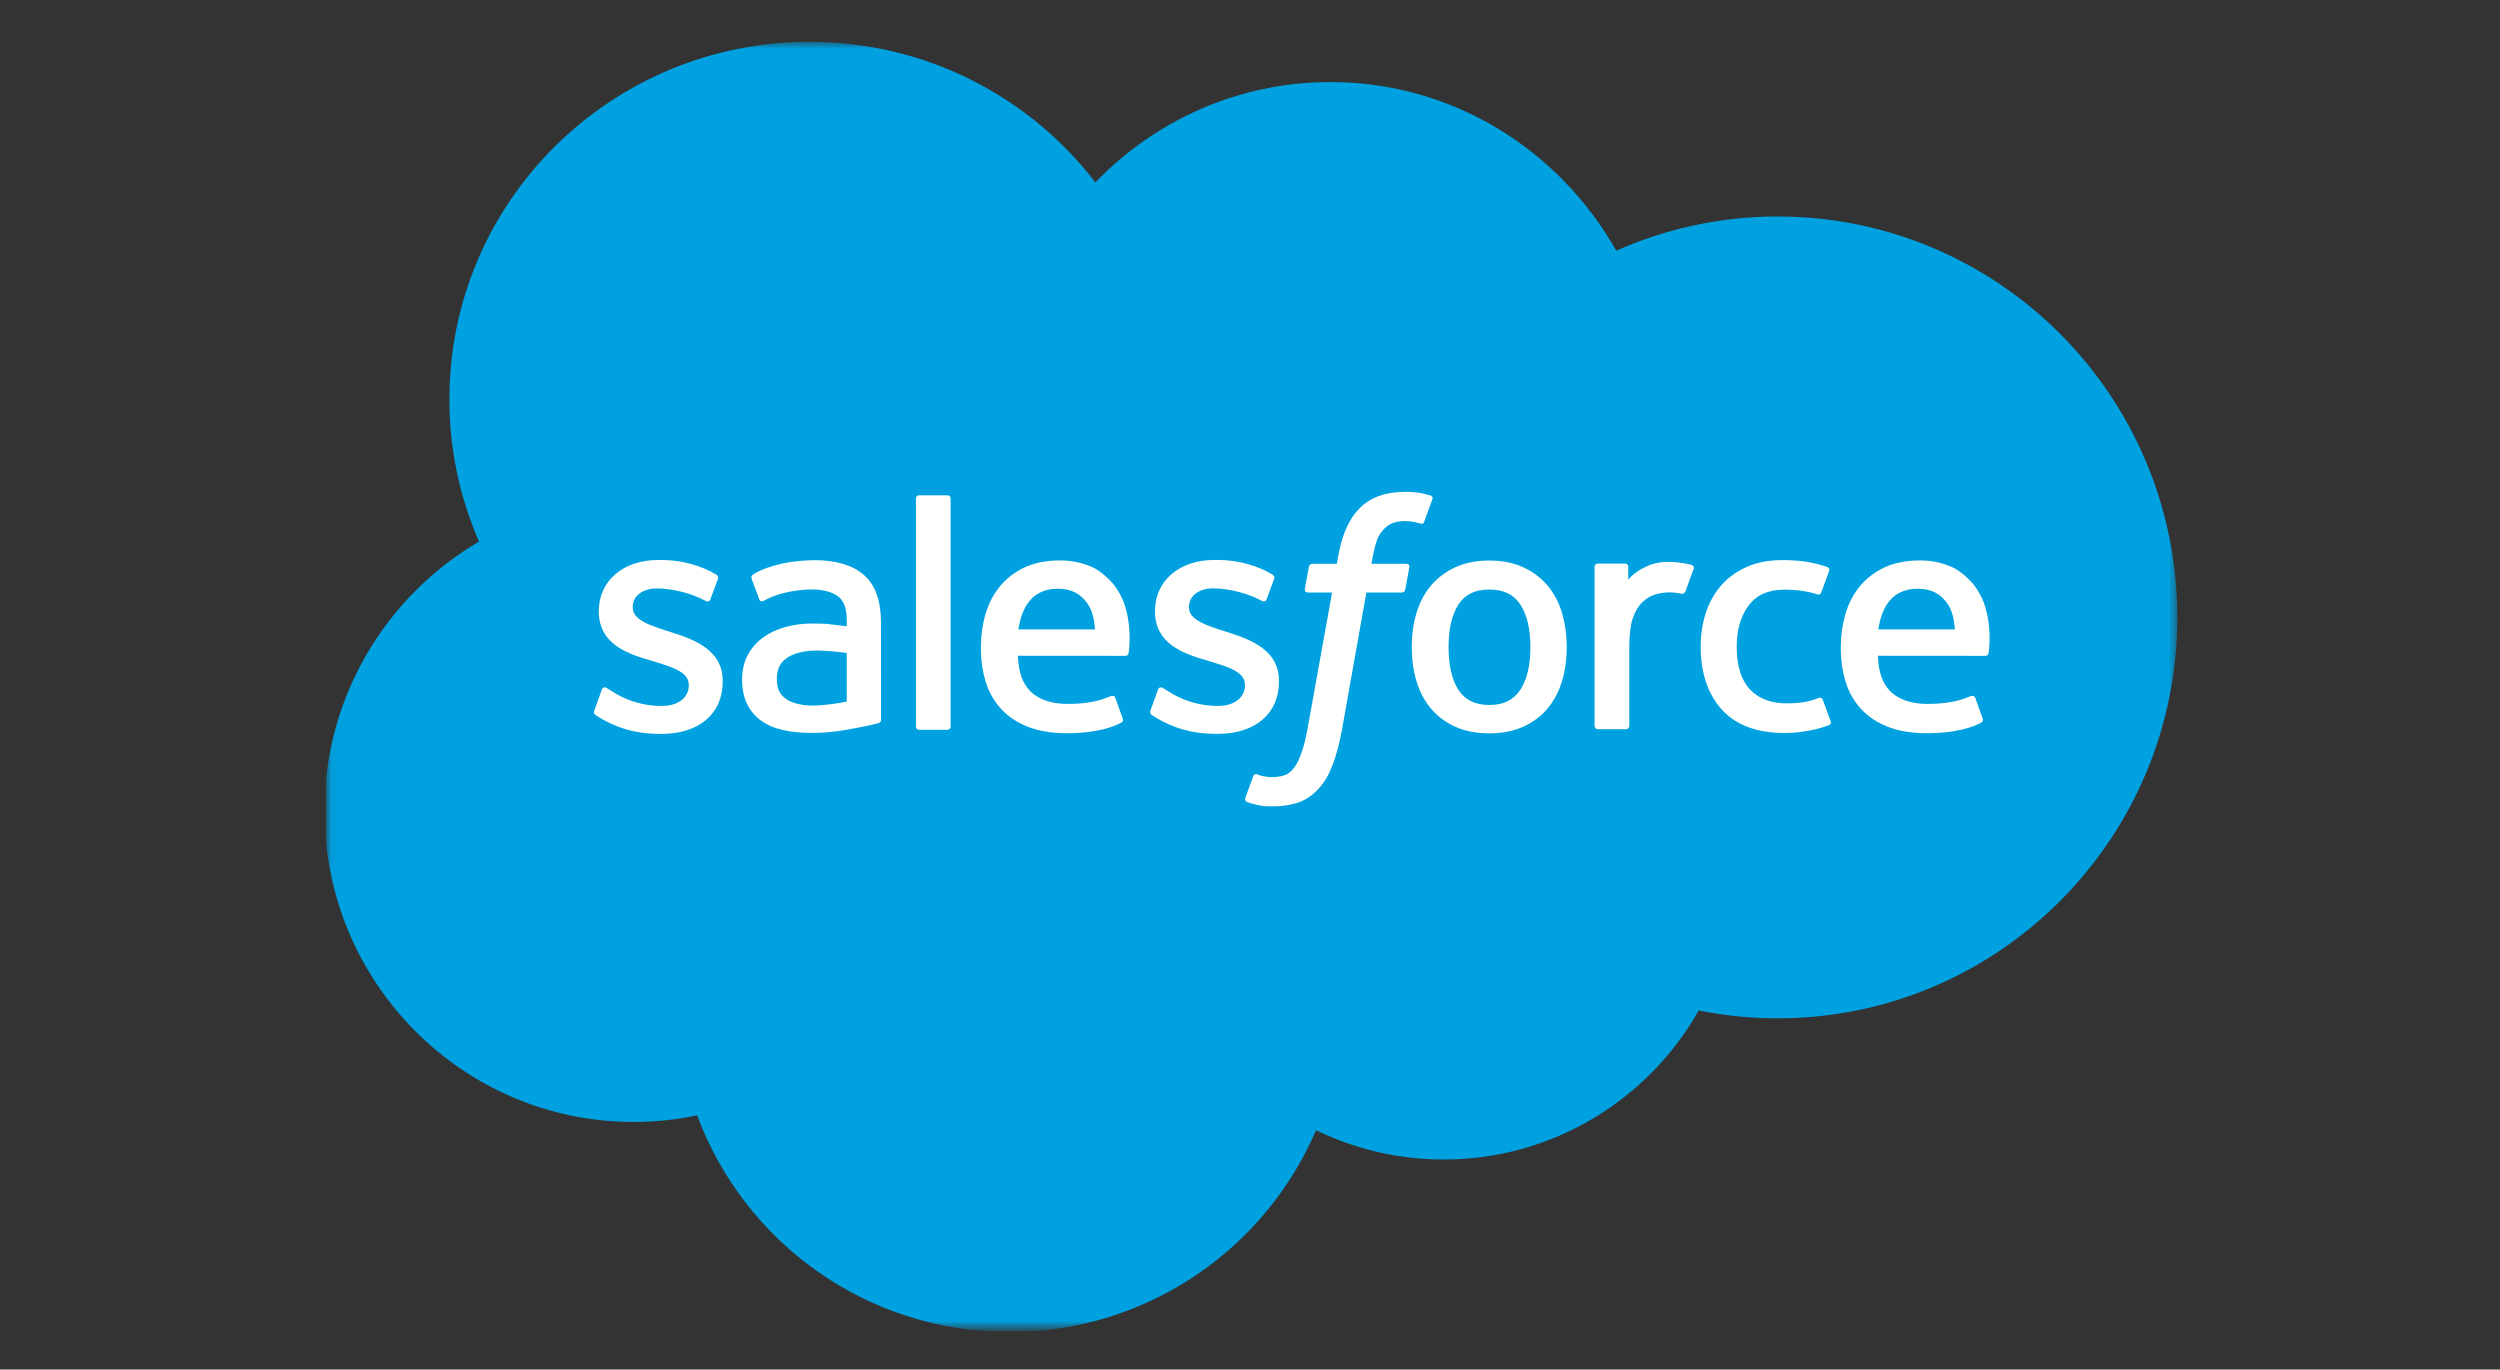 <svg width="230" height="126" viewBox="0 0 230 126" fill="none" xmlns="http://www.w3.org/2000/svg">
<rect x="0" y="0" width="230" height="126" fill="#333333" stroke="none"/>
<g clip-path="url(#clip0_332_4986)">
<mask id="mask0_332_4986" style="mask-type:luminance" maskUnits="userSpaceOnUse" x="30" y="3" width="171" height="120">
<path d="M30.038 3.812H200.411V122.188H30.038V3.812Z" fill="#00A1E0"/>
</mask>
<g mask="url(#mask0_332_4986)">
<path fill-rule="evenodd" clip-rule="evenodd" d="M100.78 16.771C106.28 11.076 113.934 7.55 122.39 7.55C133.665 7.55 143.436 13.78 148.698 23.063C153.368 20.987 158.427 19.915 163.543 19.917C183.837 19.917 200.311 36.428 200.311 56.801C200.311 77.174 183.837 93.685 163.543 93.685C161.062 93.685 158.645 93.437 156.277 92.968C151.673 101.13 142.872 106.675 132.85 106.675C128.77 106.683 124.742 105.762 121.075 103.983C116.408 114.887 105.541 122.55 92.888 122.55C79.671 122.55 68.459 114.264 64.137 102.613C62.214 103.017 60.253 103.22 58.287 103.218C42.565 103.218 29.85 90.384 29.85 74.621C29.85 64.029 35.575 54.808 44.068 49.824C42.266 45.695 41.339 41.241 41.344 36.74C41.344 18.548 56.189 3.844 74.479 3.844C85.19 3.844 94.773 8.922 100.786 16.803" fill="#00A1E0"/>
</g>
<path fill-rule="evenodd" clip-rule="evenodd" d="M54.679 65.368C54.572 65.645 54.718 65.703 54.752 65.752C55.072 65.983 55.397 66.15 55.723 66.338C57.464 67.253 59.105 67.521 60.822 67.521C64.317 67.521 66.49 65.671 66.49 62.693V62.634C66.49 59.88 64.035 58.877 61.742 58.161L61.442 58.064C59.707 57.505 58.21 57.018 58.21 55.884V55.826C58.21 54.854 59.087 54.137 60.44 54.137C61.943 54.137 63.735 54.635 64.881 55.265C64.881 55.265 65.221 55.483 65.344 55.157C65.411 54.981 65.995 53.425 66.058 53.251C66.124 53.068 66.008 52.93 65.888 52.859C64.573 52.062 62.757 51.52 60.877 51.52L60.528 51.521C57.328 51.521 55.092 53.446 55.092 56.2V56.259C55.092 59.163 57.559 60.11 59.864 60.764L60.235 60.879C61.914 61.392 63.367 61.838 63.367 63.009V63.068C63.367 64.146 62.421 64.949 60.906 64.949C60.316 64.949 58.438 64.939 56.402 63.66C56.156 63.517 56.015 63.414 55.826 63.299C55.725 63.239 55.475 63.13 55.366 63.456L54.677 65.362M105.852 65.362C105.744 65.64 105.89 65.698 105.925 65.748C106.244 65.978 106.571 66.145 106.896 66.333C108.638 67.248 110.279 67.516 111.995 67.516C115.49 67.516 117.664 65.666 117.664 62.688V62.629C117.664 59.875 115.215 58.872 112.916 58.156L112.616 58.059C110.881 57.5 109.384 57.013 109.384 55.879V55.821C109.384 54.849 110.261 54.132 111.614 54.132C113.117 54.132 114.902 54.63 116.055 55.26C116.055 55.26 116.394 55.478 116.518 55.152C116.584 54.976 117.17 53.42 117.226 53.246C117.293 53.063 117.176 52.925 117.057 52.854C115.741 52.057 113.925 51.515 112.046 51.515L111.696 51.516C108.496 51.516 106.259 53.441 106.259 56.195V56.254C106.259 59.158 108.727 60.105 111.032 60.759L111.403 60.873C113.087 61.387 114.534 61.833 114.534 63.004V63.063C114.534 64.141 113.589 64.944 112.073 64.944C111.482 64.944 109.599 64.934 107.569 63.655C107.323 63.512 107.179 63.414 106.992 63.294C106.929 63.254 106.634 63.139 106.533 63.451L105.844 65.358M140.796 59.526C140.796 61.208 140.48 62.535 139.862 63.476C139.246 64.404 138.315 64.859 137.019 64.859C135.722 64.859 134.795 64.408 134.187 63.482C133.576 62.548 133.267 61.214 133.267 59.532C133.267 57.85 133.577 56.529 134.187 55.601C134.794 54.679 135.716 54.236 137.019 54.236C138.322 54.236 139.249 54.683 139.862 55.601C140.484 56.529 140.796 57.85 140.796 59.532M143.715 56.411C143.427 55.445 142.982 54.598 142.387 53.887C141.791 53.177 141.04 52.604 140.144 52.193C139.255 51.778 138.203 51.57 137.012 51.57C135.822 51.57 134.776 51.78 133.881 52.193C132.991 52.606 132.233 53.177 131.638 53.887C131.044 54.598 130.598 55.445 130.31 56.411C130.025 57.37 129.881 58.417 129.881 59.532C129.881 60.647 130.025 61.694 130.31 62.654C130.596 63.619 131.043 64.467 131.638 65.177C132.234 65.887 132.991 66.454 133.881 66.859C134.776 67.263 135.829 67.468 137.012 67.468C138.196 67.468 139.249 67.263 140.138 66.859C141.027 66.455 141.785 65.887 142.38 65.177C142.975 64.467 143.42 63.619 143.708 62.654C143.993 61.694 144.137 60.647 144.137 59.532C144.137 58.423 143.993 57.37 143.708 56.411M167.698 64.386C167.603 64.103 167.326 64.21 167.326 64.21C166.902 64.371 166.449 64.521 165.967 64.596C165.48 64.672 164.939 64.71 164.369 64.71C162.96 64.71 161.832 64.291 161.031 63.464C160.223 62.635 159.772 61.302 159.778 59.495C159.782 57.85 160.182 56.616 160.899 55.669C161.607 54.735 162.697 54.249 164.138 54.249C165.34 54.249 166.261 54.388 167.226 54.688C167.226 54.688 167.454 54.787 167.564 54.487C167.82 53.783 168.009 53.279 168.284 52.506C168.362 52.285 168.171 52.191 168.102 52.165C167.724 52.018 166.83 51.777 166.154 51.675C165.521 51.579 164.788 51.529 163.962 51.529C162.734 51.529 161.644 51.738 160.711 52.152C159.777 52.565 158.988 53.136 158.362 53.846C157.735 54.557 157.259 55.404 156.94 56.37C156.624 57.329 156.464 58.382 156.464 59.497C156.464 61.902 157.115 63.852 158.406 65.279C159.696 66.712 161.638 67.435 164.168 67.435C165.665 67.435 167.2 67.134 168.302 66.7C168.302 66.7 168.513 66.599 168.421 66.354L167.701 64.386M172.806 57.906C172.946 56.971 173.203 56.193 173.608 55.588C174.213 54.666 175.136 54.162 176.433 54.162C177.729 54.162 178.587 54.669 179.201 55.588C179.608 56.196 179.786 57.003 179.853 57.906L172.775 57.905L172.806 57.906ZM182.64 55.85C182.391 54.922 181.776 53.981 181.375 53.551C180.736 52.872 180.116 52.392 179.496 52.13C178.6 51.752 177.637 51.557 176.664 51.559C175.43 51.559 174.309 51.767 173.401 52.188C172.493 52.613 171.729 53.191 171.127 53.914C170.527 54.637 170.075 55.49 169.787 56.469C169.499 57.434 169.353 58.493 169.353 59.602C169.353 60.736 169.504 61.789 169.801 62.743C170.101 63.702 170.584 64.543 171.236 65.241C171.887 65.945 172.72 66.493 173.722 66.88C174.718 67.263 175.927 67.462 177.311 67.457C180.168 67.448 181.671 66.815 182.285 66.473C182.394 66.412 182.498 66.306 182.369 66.003L181.724 64.202C181.625 63.934 181.352 64.031 181.352 64.031C180.644 64.294 179.642 64.766 177.293 64.76C175.758 64.757 174.624 64.307 173.91 63.601C173.184 62.879 172.82 61.825 172.764 60.33L182.661 60.338C182.661 60.338 182.921 60.335 182.948 60.082C182.959 59.978 183.287 58.064 182.653 55.852L182.64 55.85ZM93.695 57.906C93.835 56.971 94.093 56.193 94.497 55.588C95.103 54.666 96.025 54.162 97.322 54.162C98.618 54.162 99.476 54.669 100.09 55.588C100.497 56.196 100.675 57.003 100.742 57.906L93.664 57.905L93.695 57.906ZM103.529 55.85C103.281 54.922 102.665 53.981 102.264 53.551C101.625 52.872 101.005 52.392 100.385 52.13C99.489 51.752 98.526 51.557 97.553 51.559C96.319 51.559 95.198 51.767 94.29 52.188C93.382 52.613 92.618 53.191 92.016 53.914C91.417 54.637 90.964 55.49 90.676 56.469C90.388 57.434 90.244 58.493 90.244 59.602C90.244 60.736 90.393 61.789 90.692 62.743C90.992 63.702 91.475 64.543 92.12 65.241C92.772 65.945 93.605 66.493 94.607 66.88C95.603 67.263 96.805 67.462 98.196 67.457C101.052 67.448 102.556 66.815 103.169 66.473C103.278 66.412 103.382 66.306 103.253 66.003L102.608 64.202C102.508 63.934 102.235 64.031 102.235 64.031C101.527 64.294 100.525 64.766 98.176 64.76C96.648 64.757 95.508 64.307 94.794 63.601C94.067 62.879 93.704 61.825 93.647 60.33L103.544 60.338C103.544 60.338 103.805 60.335 103.832 60.082C103.842 59.978 104.17 58.064 103.536 55.852L103.529 55.85ZM72.336 64.323C71.948 64.016 71.894 63.94 71.766 63.74C71.57 63.439 71.469 63.011 71.469 62.463C71.469 61.603 71.757 60.98 72.353 60.563C72.346 60.564 73.204 59.827 75.221 59.852C76.119 59.868 77.015 59.944 77.902 60.08V64.547H77.903C77.903 64.547 76.651 64.816 75.235 64.9C73.224 65.02 72.335 64.325 72.341 64.326L72.336 64.323ZM76.269 57.408C75.868 57.378 75.348 57.364 74.728 57.364C73.883 57.364 73.062 57.469 72.298 57.674C71.528 57.881 70.832 58.201 70.237 58.627C69.641 59.051 69.15 59.605 68.803 60.247C68.453 60.895 68.274 61.655 68.274 62.515C68.274 63.388 68.426 64.141 68.727 64.758C69.022 65.37 69.465 65.899 70.017 66.297C70.567 66.695 71.245 66.989 72.028 67.163C72.805 67.339 73.682 67.428 74.646 67.428C75.661 67.428 76.669 67.344 77.647 67.18C78.479 67.037 79.308 66.877 80.133 66.699C80.463 66.624 80.829 66.525 80.829 66.525C81.073 66.463 81.054 66.203 81.054 66.203L81.048 57.231C81.048 55.263 80.52 53.798 79.476 52.895C78.436 51.992 76.914 51.537 74.941 51.537C74.202 51.537 73.006 51.636 72.292 51.779C72.292 51.779 70.137 52.195 69.248 52.888C69.248 52.888 69.052 53.008 69.159 53.279L69.86 55.148C69.947 55.39 70.185 55.307 70.185 55.307C70.185 55.307 70.259 55.278 70.347 55.226C72.245 54.198 74.65 54.23 74.65 54.23C75.715 54.23 76.542 54.444 77.093 54.865C77.632 55.277 77.907 55.899 77.907 57.208V57.623C77.062 57.501 76.279 57.431 76.279 57.431L76.269 57.408ZM155.819 52.342C155.833 52.309 155.84 52.274 155.841 52.238C155.841 52.203 155.834 52.167 155.82 52.134C155.806 52.101 155.786 52.071 155.76 52.046C155.734 52.021 155.704 52.001 155.67 51.988C155.502 51.925 154.662 51.748 154.017 51.709C152.776 51.631 152.087 51.84 151.467 52.116C150.855 52.391 150.177 52.833 149.801 53.343L149.8 52.147C149.8 51.983 149.683 51.85 149.516 51.85H146.986C146.821 51.85 146.702 51.983 146.702 52.147V66.789C146.703 66.868 146.734 66.944 146.79 66.999C146.847 67.055 146.923 67.087 147.002 67.087H149.596C149.675 67.087 149.751 67.055 149.807 66.999C149.864 66.944 149.895 66.868 149.895 66.789V59.437C149.895 58.452 150.004 57.474 150.221 56.857C150.436 56.248 150.727 55.761 151.086 55.412C151.428 55.075 151.847 54.825 152.307 54.683C152.739 54.56 153.186 54.497 153.635 54.497C154.152 54.497 154.719 54.63 154.719 54.63C154.909 54.651 155.015 54.535 155.08 54.364C155.249 53.915 155.731 52.57 155.825 52.302" fill="#FFFFFE"/>
<path fill-rule="evenodd" clip-rule="evenodd" d="M131.599 45.585C131.278 45.489 130.952 45.411 130.622 45.354C130.178 45.281 129.729 45.246 129.279 45.251C127.492 45.251 126.083 45.753 125.094 46.745C124.112 47.729 123.444 49.229 123.109 51.202L122.988 51.868H120.745C120.745 51.868 120.471 51.857 120.413 52.154L120.045 54.198C120.019 54.393 120.104 54.516 120.367 54.514H122.551L120.335 66.815C120.162 67.805 119.963 68.62 119.743 69.238C119.527 69.847 119.315 70.304 119.054 70.635C118.802 70.956 118.563 71.192 118.15 71.33C117.809 71.444 117.417 71.496 116.987 71.496C116.748 71.496 116.43 71.457 116.195 71.41C115.96 71.364 115.838 71.311 115.662 71.238C115.662 71.238 115.406 71.141 115.305 71.396C115.223 71.605 114.641 73.197 114.572 73.394C114.502 73.588 114.6 73.741 114.724 73.785C115.015 73.889 115.231 73.955 115.627 74.048C116.177 74.177 116.64 74.185 117.074 74.185C117.984 74.185 118.812 74.058 119.5 73.811C120.191 73.562 120.793 73.129 121.325 72.543C121.901 71.911 122.263 71.248 122.61 70.345C122.952 69.45 123.244 68.338 123.478 67.043L125.704 54.514H128.958C128.958 54.514 129.233 54.524 129.29 54.228L129.658 52.185C129.684 51.989 129.6 51.867 129.336 51.868H126.177C126.192 51.797 126.336 50.692 126.698 49.651C126.853 49.207 127.144 48.849 127.391 48.603C127.622 48.368 127.905 48.193 128.219 48.091C128.562 47.985 128.92 47.934 129.279 47.939C129.577 47.939 129.869 47.974 130.091 48.02C130.397 48.085 130.516 48.119 130.596 48.143C130.918 48.241 130.962 48.146 131.025 47.991L131.78 45.928C131.858 45.706 131.669 45.612 131.599 45.585ZM87.456 66.841C87.456 67.005 87.338 67.139 87.172 67.139H84.552C84.386 67.139 84.269 67.005 84.269 66.841V45.865C84.269 45.701 84.386 45.568 84.552 45.568H87.172C87.338 45.568 87.456 45.701 87.456 45.865V66.841Z" fill="#FFFFFE"/>
</g>
<defs>
<clipPath id="clip0_332_4986">
<rect width="171" height="119" fill="white" transform="translate(30 3.5)"/>
</clipPath>
</defs>
</svg>
